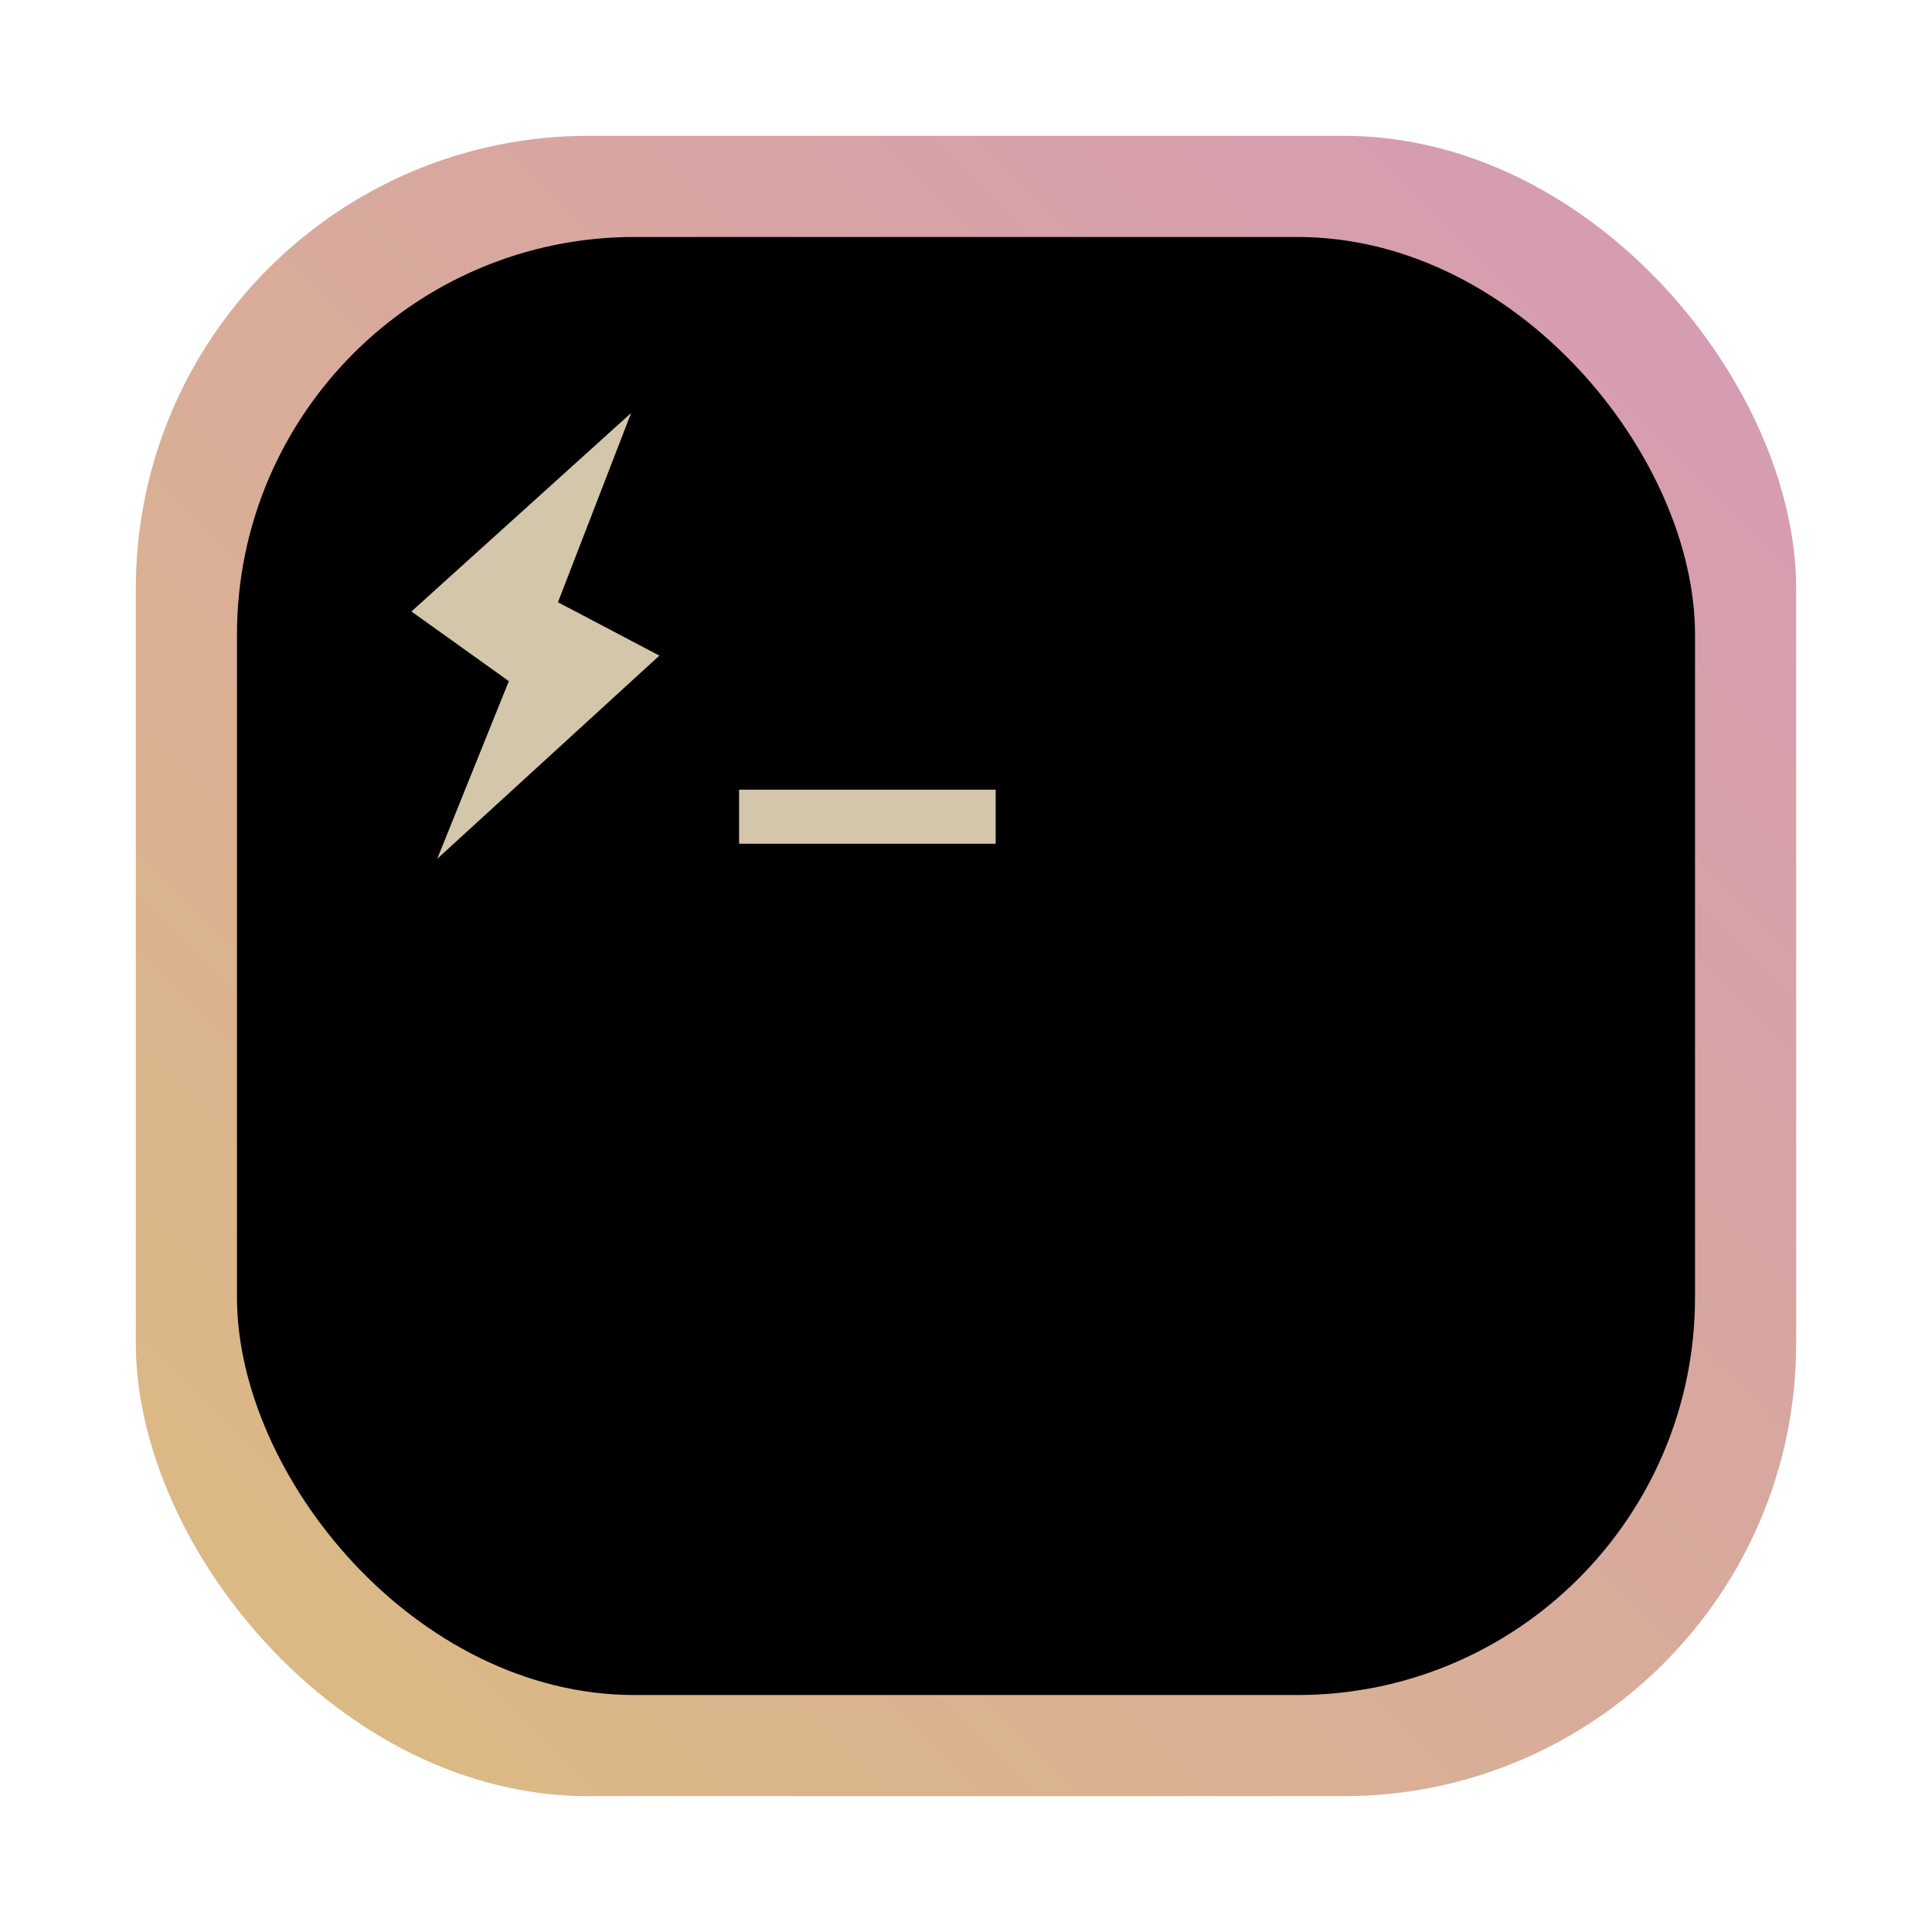 <svg id="svg270" version="1.1" viewBox="0 0 64 64" xmlns="http://www.w3.org/2000/svg">
    <defs id="defs262">
        <filter id="filter1057-1" x="-.027" y="-.027" width="1.054" height="1.054" color-interpolation-filters="sRGB">
            <feGaussianBlur id="feGaussianBlur254" stdDeviation="0.619"/>
        </filter>
        <linearGradient id="linearGradient1053-2" x1="-127" x2="-72" y1="60" y2="5.01" gradientTransform="translate(131.5 -.51)" gradientUnits="userSpaceOnUse">
            <stop id="stop257" stop-color="#dbbc7f" stop-opacity=".996" offset="0"/>
            <stop id="stop259" stop-color="#d699b6" offset="1"/>
        </linearGradient>
    </defs>
    <g stroke-linecap="round">
        <rect id="rect264" x="4.5" y="4.5" width="55" height="55" ry="15" fill="#1e2326" filter="url(#filter1057-1)" opacity=".3" stroke-width="2.744"/>
        <rect id="rect266" x="4.5" y="4.5" width="55" height="55" ry="15" fill="url(#linearGradient1053-2)" stroke-width="2.744"/>
        <rect id="rect2494" x="7.85" y="7.85" width="48.3" height="48.3" ry="13.173" stroke-width="2.41"/>
    </g>
    <g id="g4408" transform="translate(-2,-2)" fill="#d3c6aa">
        <path id="path3536" d="m34.983 28.159v1.791h-8.5v-1.791z"/>
        <path id="path3534" d="m22.908 15.68-2.425 6.27 3.36 1.768-7.36 6.732 2.373-5.886-3.227-2.308"/>
    </g>
</svg>
